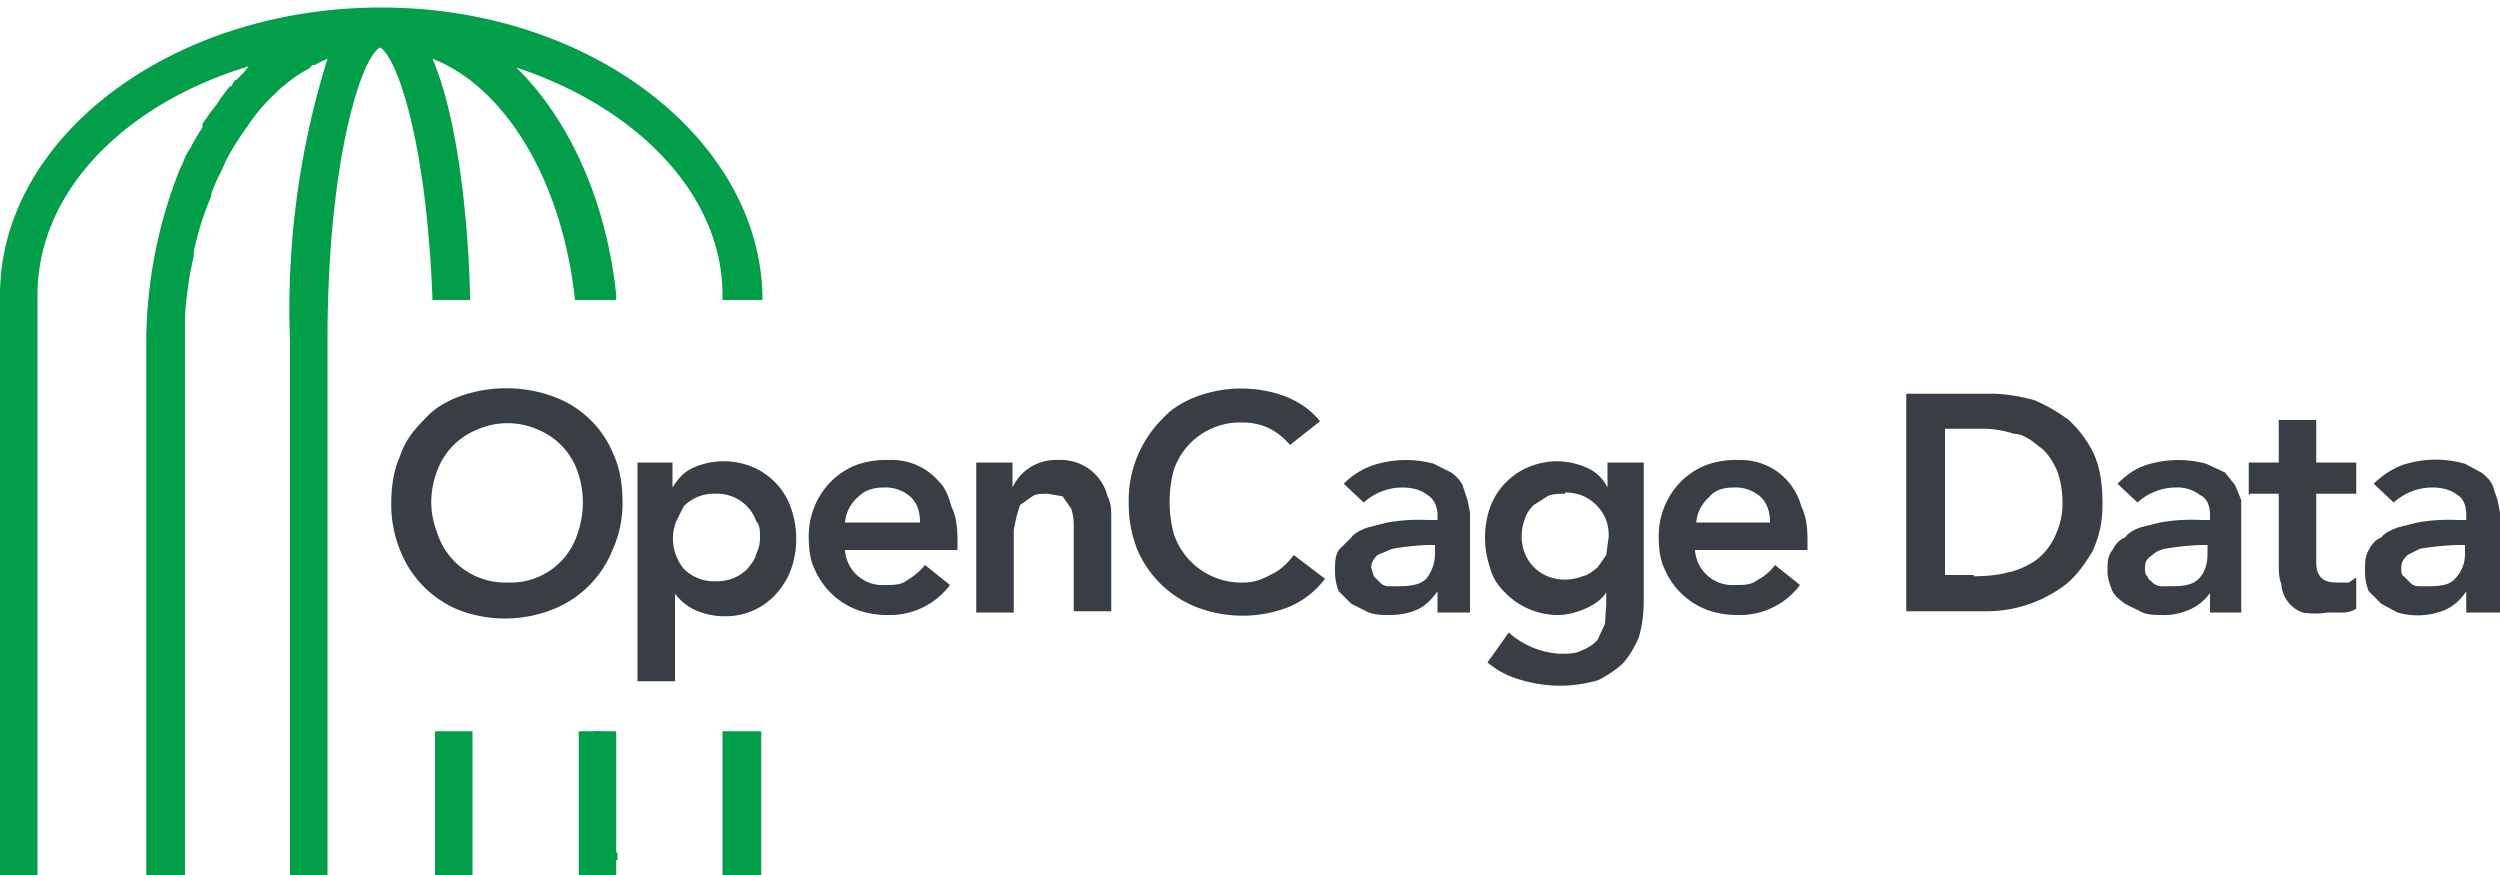 <svg xmlns="http://www.w3.org/2000/svg" width="200" height="70" viewBox="0 0 200 70">
  <path fill="#039e49" stroke-width=".3" d="M57.8 24v-.4c0-8-6.8-15-16.5-18.2 4.2 4.1 7.2 10.6 8 18.2v.4H46c-1-9.4-5.5-17-11.4-19.3 2.5 5.8 3 16.5 3 19.3h-3c-.5-13.3-3-19.6-4.2-20.2-1.5.8-4.2 9-4.2 23.5V70h-3V27.3a67.3 67.3 0 0 1 3-22.6 7.5 7.5 0 0 0-1 .5H25l-.3.3c-.8.4-1.6 1-2.4 1.7l-.3.3a14.5 14.5 0 0 0-2 2.3l-.2.3a22.4 22.4 0 0 0-1.7 2.7l-.4.9a13.7 13.7 0 0 0-.8 1.8v.2a23.3 23.3 0 0 0-1.3 4l-.1.4v.4a28.4 28.4 0 0 0-.7 4.8V70h-3.1V27.3a37.9 37.9 0 0 1 2.7-13.8l.2-.4.2-.5.2-.4.2-.3a15.2 15.2 0 0 1 1-1.7s0-.2 0-.3l.7-1 .4-.5.4-.6a16.9 16.9 0 0 1 .7-.9h.1l.3-.5c.2 0 .3-.2.4-.3l.3-.3.4-.5C10 8.3 3 15.3 3 23.6V70H0V23.6C0 11 13.7.6 30.5.6V1 .6C47.5.6 61 11.4 61 24zM30.5.7V1 .7zm27.3 57.8h3.1V70h-3.1z"/>
  <path fill="none" stroke="#039e49" stroke-miterlimit="10" stroke-width=".6" d="M47.8 58.5v10h1.6"/>
  <path fill="#039e49" d="M46.3 58.5h3V70h-3zM30.5 1zm4.3 57.5h3V70h-3zM11.7 70V27.3 70zm3 0V27.3 70z"/>
  <path fill="#393e44" stroke-width=".3" d="M31.3 40.3c0-1.4.2-2.7.7-3.8.4-1.2 1-2 2-3 .7-.8 1.7-1.4 2.8-1.8a11 11 0 0 1 7.4 0 8.2 8.2 0 0 1 4.9 4.7c.5 1.1.7 2.4.7 3.8A9 9 0 0 1 49 44a8.5 8.5 0 0 1-4.9 4.8 10.4 10.4 0 0 1-7.4 0A8.5 8.5 0 0 1 32 44a9.7 9.7 0 0 1-.7-3.7zm3.2-.2c0 1 .2 1.8.5 2.6a5.7 5.7 0 0 0 5.6 3.9 5.6 5.6 0 0 0 5.6-3.9 7.5 7.5 0 0 0 0-5 5.6 5.6 0 0 0-3.1-3.3 6 6 0 0 0-5 0 5.6 5.6 0 0 0-3.1 3.2 7 7 0 0 0-.5 2.5zM51 37h2.8v2c.5-.8 1-1.3 1.7-1.6a6 6 0 0 1 4.8 0 5.5 5.5 0 0 1 3 3.3 7.4 7.4 0 0 1 0 4.8 6 6 0 0 1-1.2 2 5.4 5.4 0 0 1-4 1.8 5.7 5.7 0 0 1-2.7-.6 4.4 4.4 0 0 1-1.4-1.2v7h-3zm9.8 6c0-.5 0-1-.3-1.3a3.3 3.3 0 0 0-3.2-2.2 3.4 3.4 0 0 0-2.6 1l-.6 1.2a3.8 3.8 0 0 0 .6 3.8 3.4 3.4 0 0 0 2.6 1 3.4 3.4 0 0 0 2.5-1c.3-.4.6-.7.7-1.2.2-.4.3-.8.3-1.3zm6.8 1a3 3 0 0 0 3.2 2.8c.7 0 1.3 0 1.8-.4.5-.3 1-.7 1.4-1.2l2 1.6a6 6 0 0 1-5 2.4 7 7 0 0 1-2.4-.4 6 6 0 0 1-3.4-3.2c-.4-.8-.5-1.7-.5-2.6a6.2 6.2 0 0 1 1.8-4.5 6 6 0 0 1 2-1.3 7 7 0 0 1 2.6-.4 5 5 0 0 1 4 1.7c.5.5.8 1.2 1 2 .4.8.5 1.7.5 2.7v.8zm6-2.2c0-.8-.2-1.5-.7-2a3 3 0 0 0-2.2-.8c-1 0-1.6.3-2.1.8a3 3 0 0 0-1 2h6zM78 37H81v2a3.8 3.8 0 0 1 3.6-2.2 4 4 0 0 1 2 .4 3.8 3.8 0 0 1 2 2.5c.3.6.3 1 .3 1.8v7.4h-3v-7a4 4 0 0 0-.2-1.2l-.7-1-1.2-.2c-.5 0-.9 0-1.2.2l-1 .7-.3 1-.2 1V49h-3V37zm25.2-1.4a5.2 5.2 0 0 0-1.8-1.4 5 5 0 0 0-2-.4 5.6 5.6 0 0 0-5.5 3.8 10 10 0 0 0 0 5.1 5.7 5.7 0 0 0 5.7 3.9c.6 0 1.3-.2 2-.6.7-.3 1.3-.8 1.9-1.6l2.5 1.9a7 7 0 0 1-3 2.3 10.2 10.2 0 0 1-7.2 0 8.5 8.5 0 0 1-4.8-4.6 9.7 9.7 0 0 1-.7-3.7 9.2 9.2 0 0 1 2.7-6.8c.7-.8 1.7-1.4 2.8-1.8a10.2 10.2 0 0 1 7 0c1 .4 2 1 2.8 2zM115 47.3c-.5.7-1 1.2-1.7 1.5-.7.3-1.4.4-2.2.4-.5 0-1 0-1.6-.2l-1.4-.7-1-1c-.2-.5-.3-1-.3-1.6 0-.7 0-1.2.3-1.7l1-1c.3-.4.8-.6 1.3-.8l1.6-.4a14.4 14.4 0 0 1 3.2-.2h.8v-.4c0-.7-.3-1.3-.8-1.6-.5-.4-1.2-.6-2-.6a4.6 4.6 0 0 0-3.1 1.2l-1.6-1.5a6 6 0 0 1 2.4-1.5 8.5 8.5 0 0 1 4.8-.1l1.4.7c.4.3.7.6.9 1l.4 1.2.2 1v8H115v-1.6zm-.2-3.7h-.6a22.5 22.5 0 0 0-2.8.3l-1.2.5c-.3.3-.5.6-.5 1l.2.7.5.5c.2.2.4.3.7.3h.7c1 0 1.8-.1 2.3-.6.4-.5.7-1.2.7-2v-.7zm16.7-6.6v11c0 1-.1 2-.4 3-.3.7-.7 1.4-1.2 2-.6.6-1.3 1-2 1.4a10.8 10.8 0 0 1-6.2 0 7 7 0 0 1-2.7-1.4l1.7-2.4a6.7 6.7 0 0 0 4.1 1.7c.7 0 1.3 0 1.8-.3a3 3 0 0 0 1.2-.8l.6-1.3.1-1.6v-.9c-.4.6-1 1-1.7 1.3-.7.3-1.4.5-2.2.5a5.9 5.9 0 0 1-4.2-1.8c-.6-.6-1-1.2-1.2-2a7.4 7.4 0 0 1 0-4.8 5.6 5.6 0 0 1 3-3.2 6 6 0 0 1 2.4-.5 6 6 0 0 1 2.3.5c.7.3 1.3.8 1.7 1.6v-2h3zm-6.3 2.5c-.5 0-1 0-1.4.2l-1.1.7c-.3.3-.6.7-.7 1.1a3.8 3.8 0 0 0 0 2.8 3.3 3.3 0 0 0 1.8 1.8 3.8 3.8 0 0 0 2.8 0c.5-.1.8-.4 1.2-.7l.7-1 .2-1.5c0-1-.3-1.8-1-2.5-.6-.6-1.4-1-2.5-1zm10.4 4.5a3 3 0 0 0 3.2 2.8c.7 0 1.3 0 1.8-.4a4 4 0 0 0 1.4-1.2l2 1.6a6 6 0 0 1-5 2.4 7 7 0 0 1-2.4-.4 6 6 0 0 1-3.4-3.2c-.4-.8-.5-1.7-.5-2.6a6.2 6.2 0 0 1 1.8-4.5 6 6 0 0 1 2-1.3 7 7 0 0 1 2.6-.4 5 5 0 0 1 5 3.7c.4.8.5 1.7.5 2.7v.8zm6-2.2c0-.8-.2-1.5-.7-2a3 3 0 0 0-2.2-.8c-1 0-1.6.3-2 .8a3 3 0 0 0-1 2h6zm10.9-10.3h6.9c1 0 2.2.2 3.3.5 1 .4 2 1 2.8 1.6a9 9 0 0 1 2 2.7c.5 1.1.7 2.4.7 4s-.3 2.7-.8 3.8c-.6 1-1.3 2-2.2 2.7a10.4 10.4 0 0 1-6.2 2.1h-6.5zm5.4 14.6c1 0 2-.1 2.7-.3 1-.2 1.7-.6 2.3-1a5 5 0 0 0 1.5-1.9 6 6 0 0 0 .6-2.7c0-1-.2-2-.5-2.7-.4-.8-.8-1.4-1.4-1.8-.6-.5-1.3-1-2-1a8 8 0 0 0-2.7-.4h-2.8V46h2.3zm19 1.2a4 4 0 0 1-1.8 1.5 5 5 0 0 1-2.2.4c-.5 0-1 0-1.5-.2l-1.4-.7c-.4-.3-.8-.6-1-1-.2-.5-.4-1-.4-1.6 0-.7 0-1.2.4-1.7.2-.4.5-.8 1-1 .3-.4.7-.6 1.2-.8l1.6-.4a14.4 14.4 0 0 1 3.3-.2h.7v-.4c0-.7-.2-1.3-.8-1.6a3 3 0 0 0-2-.6 4.6 4.6 0 0 0-3 1.2l-1.6-1.5c.7-.7 1.4-1.2 2.3-1.5a8.5 8.5 0 0 1 4.8-.1l1.5.7.8 1 .5 1.2v9h-2.5v-1.6zm-.3-3.7h-.6a22.6 22.6 0 0 0-2.8.3c-.5.1-.8.3-1 .5-.5.3-.6.6-.6 1 0 .3 0 .6.2.7 0 .2.3.4.4.5.2.2.5.3.7.3h.8c1 0 1.7-.1 2.2-.6.5-.5.7-1.2.7-2v-.7zm3.3-4V37h2.4v-3.4h3V37h3.2v2.5h-3.2v5.2c0 .6 0 1 .3 1.4.2.3.6.5 1.3.5h1l.6-.4v2.5a2 2 0 0 1-1.1.3h-1.2a6 6 0 0 1-2 0 2.6 2.6 0 0 1-1.7-2.3c-.2-.5-.2-1-.2-1.8v-5.4H180zm17.4 7.7a4 4 0 0 1-1.7 1.5 5.8 5.8 0 0 1-3.8.2l-1.3-.7-1-1c-.2-.5-.3-1-.3-1.6 0-.7 0-1.2.3-1.7.2-.4.5-.8 1-1 .3-.4.8-.6 1.3-.8l1.6-.4a14.4 14.4 0 0 1 3.2-.2h.7v-.4c0-.7-.2-1.3-.7-1.6-.5-.4-1.2-.6-2-.6a4.6 4.6 0 0 0-3.1 1.2l-1.6-1.5c.7-.7 1.5-1.2 2.3-1.5a8.5 8.5 0 0 1 5-.1l1.3.7c.4.3.7.6.9 1l.4 1.2.2 1v8h-2.7v-1.6zm-.1-3.7h-.6a22.6 22.6 0 0 0-3 .3l-1 .5c-.3.3-.5.6-.5 1 0 .3 0 .6.2.7l.5.5c.2.2.4.3.7.3h.7c1 0 1.8-.1 2.2-.6.5-.5.8-1.2.8-2z"/>
</svg>
